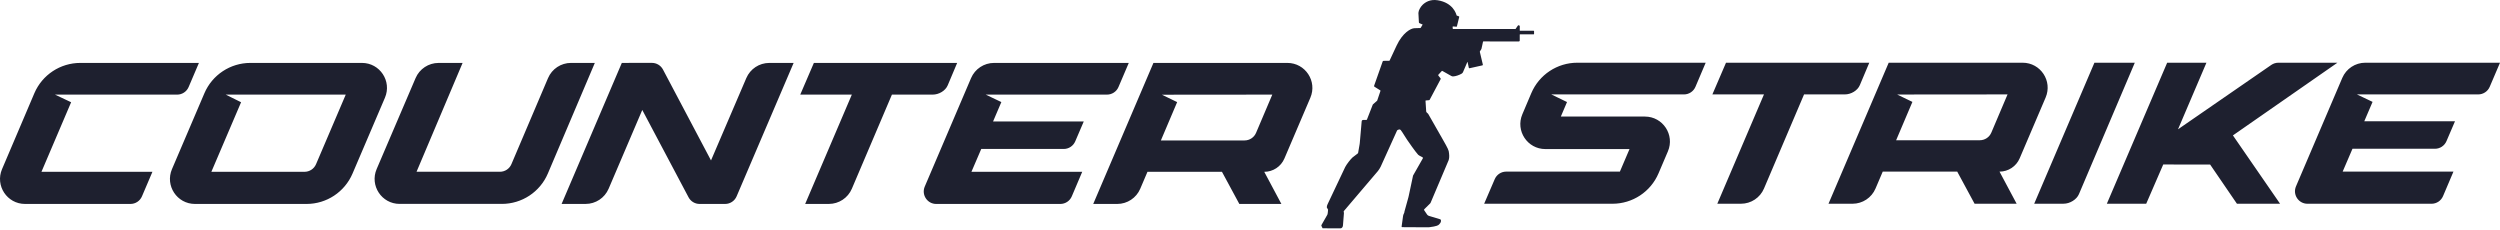 <svg width="1000" height="92" viewBox="0 0 1000 92" fill="none" xmlns="http://www.w3.org/2000/svg">
<path fill-rule="evenodd" clip-rule="evenodd" d="M607.901 12.228C607.901 12.273 607.938 12.31 607.983 12.31L607.977 12.301H613.449C613.547 12.301 613.625 12.381 613.625 12.477V13.564C613.625 13.662 613.545 13.74 613.449 13.74H607.979C607.935 13.74 607.897 13.777 607.897 13.822V16.233C607.897 16.435 607.742 16.588 607.543 16.588L593.358 16.57C593.285 16.57 593.222 16.622 593.206 16.693L592.603 19.452C592.574 19.561 592.528 19.666 592.466 19.762L591.967 20.537C591.928 20.597 591.915 20.67 591.932 20.74L593.141 25.853C593.169 25.988 593.085 26.122 592.95 26.152L587.822 27.294C587.68 27.326 587.555 27.246 587.523 27.103L587.037 24.838C587.026 24.783 586.95 24.776 586.927 24.827L585.185 28.9C585.064 29.132 584.881 29.326 584.658 29.463C583.814 29.98 582.192 30.562 581.208 30.569C580.96 30.569 580.716 30.498 580.501 30.377L576.95 28.373C576.851 28.318 576.726 28.352 576.671 28.452L575.335 29.896C575.277 29.999 575.278 30.128 575.339 30.229L576.231 31.335C576.297 31.444 576.3 31.581 576.24 31.693L571.881 39.891C571.826 39.996 571.719 40.066 571.6 40.077L570.341 40.182C570.245 40.189 570.181 40.281 570.206 40.374L570.482 44.625C570.517 44.757 570.581 44.878 570.67 44.981C570.76 45.085 570.868 45.183 570.979 45.259C571.133 45.366 571.256 45.512 571.351 45.676C572.18 47.126 575.677 53.247 576.238 54.245C576.343 54.432 576.498 54.699 576.683 55.02C577.619 56.643 579.341 59.628 579.48 60.423C579.707 61.713 579.819 62.933 579.48 64.017L572.246 81.096C572.205 81.199 572.143 81.294 572.063 81.37L569.714 83.688C569.616 83.784 569.59 83.933 569.648 84.058L570.854 85.843C571.032 86.085 571.283 86.263 571.571 86.352L576.062 87.707C576.092 87.718 576.121 87.732 576.147 87.748C576.154 87.752 576.208 87.78 576.263 87.857C576.272 87.868 576.277 87.878 576.284 87.889C576.288 87.894 576.291 87.9 576.294 87.906C576.302 87.918 576.309 87.931 576.315 87.946C576.316 87.948 576.318 87.95 576.318 87.951V87.953C576.347 88.019 576.372 88.101 576.384 88.21C576.388 88.234 576.391 88.261 576.391 88.288V88.3V88.389C576.389 88.402 576.389 88.416 576.389 88.429L576.384 88.491C576.327 89.034 575.946 89.456 575.617 89.8C575.442 89.982 575.172 90.146 574.755 90.293C574.728 90.304 574.702 90.313 574.675 90.322C574.075 90.525 573.193 90.701 571.904 90.865C571.821 90.876 571.693 90.888 571.618 90.892C571.222 90.908 570.553 90.917 570.541 90.917H570.533L560.863 90.863C560.737 90.863 560.636 90.757 560.643 90.63L561.212 86.505C561.235 86.083 561.384 85.778 561.526 85.489C561.666 85.203 561.798 84.932 561.793 84.578L563.358 78.934C563.386 78.738 563.433 78.542 563.493 78.353L565.222 70.226L569.136 63.344C569.219 63.196 569.171 63.008 569.025 62.919C568.874 62.827 568.661 62.72 568.431 62.605C567.981 62.381 567.47 62.126 567.255 61.893C566.082 60.61 563.395 56.719 562.854 55.928C562.599 55.556 562.238 54.982 561.86 54.379C561.268 53.436 560.632 52.422 560.283 52.002C560.114 51.799 559.84 51.719 559.589 51.801L559.176 51.935C559.008 51.99 558.871 52.111 558.795 52.27L552.264 66.689C552.02 67.198 551.534 67.968 551.176 68.404L537.471 84.508L537.573 85.251L537.183 90.185C537.169 90.797 536.675 91.369 536.23 91.328L529.042 91.317L528.688 90.61L528.57 90.341C528.524 90.236 528.528 90.117 528.581 90.016L530.949 85.873C531.097 85.588 531.225 84.174 531.218 83.853L530.716 82.957C530.707 82.596 530.844 82.049 531.015 81.732L538.084 66.801C538.721 65.617 540.024 63.919 540.997 62.99L543.119 61.367C543.178 61.309 543.222 61.237 543.245 61.157L543.847 57.702C543.874 57.549 543.893 57.395 543.908 57.242L544.67 48.535C544.698 48.216 544.965 47.968 545.286 47.968L546.561 47.961C546.667 47.961 546.762 47.892 546.792 47.788L549.064 41.963C549.073 41.932 549.084 41.902 549.096 41.874C549.119 41.822 549.158 41.776 549.201 41.738L550.852 40.283C550.894 40.21 550.925 40.13 550.941 40.048L552.185 36.37C552.205 36.288 552.176 36.201 552.111 36.146L549.728 34.655C549.639 34.552 549.605 34.366 549.662 34.244L553.076 24.567C553.133 24.444 553.277 24.335 553.412 24.335L555.607 24.328C555.716 24.334 555.818 24.273 555.867 24.177C555.867 24.177 556.256 23.335 558.618 18.28C561.024 13.133 564.287 11.343 565.753 11.284C566.534 11.252 568.119 11.211 568.119 11.211C568.213 11.211 568.295 11.149 568.32 11.058L569.064 9.823L567.717 9.241C567.617 9.163 567.556 9.043 567.556 8.915L567.362 5.18C567.362 5.111 567.505 4.352 567.537 4.29L567.904 3.481C568.203 2.904 568.586 2.375 569.05 1.923C570.095 0.904 572.054 -0.373 575.043 0.102C581.188 1.082 582.463 5.463 582.619 6.119C582.632 6.171 582.669 6.212 582.719 6.231L583.581 6.553C583.665 6.584 583.713 6.673 583.693 6.76L582.765 10.524C582.739 10.63 582.639 10.702 582.529 10.693L581.256 10.572C581.143 10.55 581.04 10.639 581.042 10.753L581.092 11.426C581.094 11.524 581.174 11.603 581.272 11.603H606.167C606.197 11.603 606.224 11.588 606.241 11.564C606.394 11.342 606.592 11.053 606.761 10.807C606.942 10.544 607.088 10.33 607.11 10.299C607.194 10.178 607.322 10.1 607.466 10.1C607.716 10.1 607.915 10.329 607.915 10.614L607.913 10.812C607.91 11.203 607.904 11.976 607.901 12.228ZM686.92 81.497H696.392L696.397 81.492C700.402 81.492 704.024 79.101 705.592 75.415L721.622 37.766H737.929C740.446 37.766 743.028 36.212 743.931 34.064L747.719 25.083H690.405L684.953 37.766H705.587L686.92 81.497ZM879.007 65.814H884.051L894.774 81.497H912.029L893.165 54.16L934.969 25.088H911.353C910.34 25.088 909.346 25.401 908.514 25.975L871.204 51.719L882.573 25.088H866.866L842.736 81.497H858.483L865.292 65.793L879.007 65.814ZM141.016 69.417C137.874 76.79 130.636 81.576 122.626 81.576H77.977C70.81 81.576 65.968 74.253 68.787 67.657L81.76 37.3C84.903 29.942 92.141 25.167 100.14 25.167H144.789C151.961 25.167 156.799 32.494 153.979 39.085L141.016 69.417ZM126.409 65.691L138.298 37.849H90.295L96.433 40.895L84.545 68.721H121.814C123.816 68.721 125.622 67.526 126.409 65.686V65.691ZM166.619 68.696L185.039 25.167L185.034 25.172H175.426C171.426 25.172 167.81 27.557 166.236 31.233L150.655 67.637C147.836 74.228 152.673 81.56 159.845 81.56H200.751C208.771 81.56 216.019 76.77 219.151 69.387L237.93 25.172L228.422 25.162C224.407 25.157 220.781 27.552 219.212 31.243L204.575 65.65C203.798 67.501 201.982 68.706 199.969 68.706L166.619 68.696ZM331.54 81.576H322.067L340.735 37.844H320.1L325.553 25.162H382.867L379.079 34.143C378.176 36.291 375.593 37.844 373.076 37.844H356.769L340.74 75.494C339.171 79.18 335.55 81.57 331.545 81.57L331.54 81.576ZM512.553 81.576H512.566L512.556 81.581L512.553 81.576ZM505.701 68.726L512.553 81.576H495.729L488.784 68.721H458.989L456.094 75.504C454.525 79.185 450.904 81.576 446.899 81.576H437.29L461.375 25.167H514.951C522.119 25.167 526.961 32.489 524.146 39.085L513.761 63.406C512.384 66.634 509.211 68.726 505.701 68.726ZM508.917 37.849L508.914 37.844L464.749 37.885L470.863 40.84L464.351 56.175H497.827C499.835 56.175 501.646 54.975 502.427 53.129L508.917 37.849ZM13.764 37.244C16.921 29.912 24.144 25.167 32.123 25.167H79.566L75.451 34.813C74.664 36.654 72.858 37.849 70.856 37.849H22.005L28.451 40.895L16.583 68.721H60.974L56.783 78.54C55.996 80.38 54.19 81.576 52.188 81.576H10.006C2.838 81.576 -1.999 74.258 0.811 67.667L13.764 37.244ZM234.248 81.57C238.253 81.57 241.874 79.18 243.443 75.499H243.448L256.91 43.981L275.421 78.918C276.284 80.552 277.983 81.576 279.835 81.576H290.048C292.051 81.576 293.857 80.38 294.643 78.54L317.457 25.162L307.702 25.172C303.707 25.177 300.101 27.557 298.527 31.228L284.404 64.168L265.187 27.814C264.32 26.175 262.615 25.151 260.764 25.151L248.729 25.162L224.644 81.57H234.248ZM433.502 48.596H397.222L400.54 40.83L394.286 37.844H442.798C444.801 37.844 446.612 36.649 447.393 34.809L451.509 25.167H397.62C393.615 25.167 389.999 27.557 388.425 31.238L369.904 74.621C368.497 77.919 370.913 81.581 374.499 81.581H424.121C426.128 81.581 427.939 80.38 428.721 78.535L432.887 68.726H388.571L392.5 59.584H425.493C427.49 59.584 429.296 58.394 430.088 56.558L433.502 48.596ZM853.918 25.088H837.768L813.683 81.482H825.44C827.967 81.482 830.666 79.807 831.574 77.659L845.616 44.609L853.918 25.088ZM806.672 81.497H806.659L799.807 68.648C803.318 68.648 806.491 66.555 807.868 63.328L818.253 39.006C821.068 32.41 816.225 25.088 809.058 25.088H755.482L731.397 81.497H741.005C745.01 81.497 748.632 79.106 750.201 75.425L753.096 68.643H782.89L789.836 81.497H806.659L806.662 81.502L806.672 81.497ZM803.02 37.766L758.851 37.806L764.964 40.761L758.452 56.096H791.929C793.936 56.096 795.747 54.896 796.529 53.05L803.02 37.766ZM945.707 48.517H981.988H981.993L978.579 56.479C977.787 58.315 975.981 59.505 973.984 59.505H940.991L937.062 68.648H981.378L977.212 78.456C976.43 80.302 974.619 81.502 972.612 81.502H922.99C919.403 81.502 916.987 77.841 918.395 74.543L936.916 31.16C938.49 27.478 942.106 25.088 946.111 25.088H1000L995.884 34.73C995.097 36.57 993.287 37.766 991.284 37.766H942.772L949.026 40.751L945.707 48.517ZM651.809 59.621L647.956 68.643H602.48C600.482 68.643 598.677 69.833 597.89 71.668L593.663 81.497H645.015C653.02 81.497 660.258 76.721 663.4 69.359L667.163 60.544C669.977 53.953 665.14 46.626 657.968 46.626H624.335L626.806 40.816L620.522 37.771H673.579C675.581 37.771 677.397 36.575 678.179 34.73L682.274 25.088H630.922C622.897 25.088 615.649 29.884 612.517 37.271L610.424 42.208L608.931 45.728C606.131 52.319 610.969 59.626 618.131 59.626H621.803L651.809 59.621Z" fill="#1E202F"/>
</svg>
